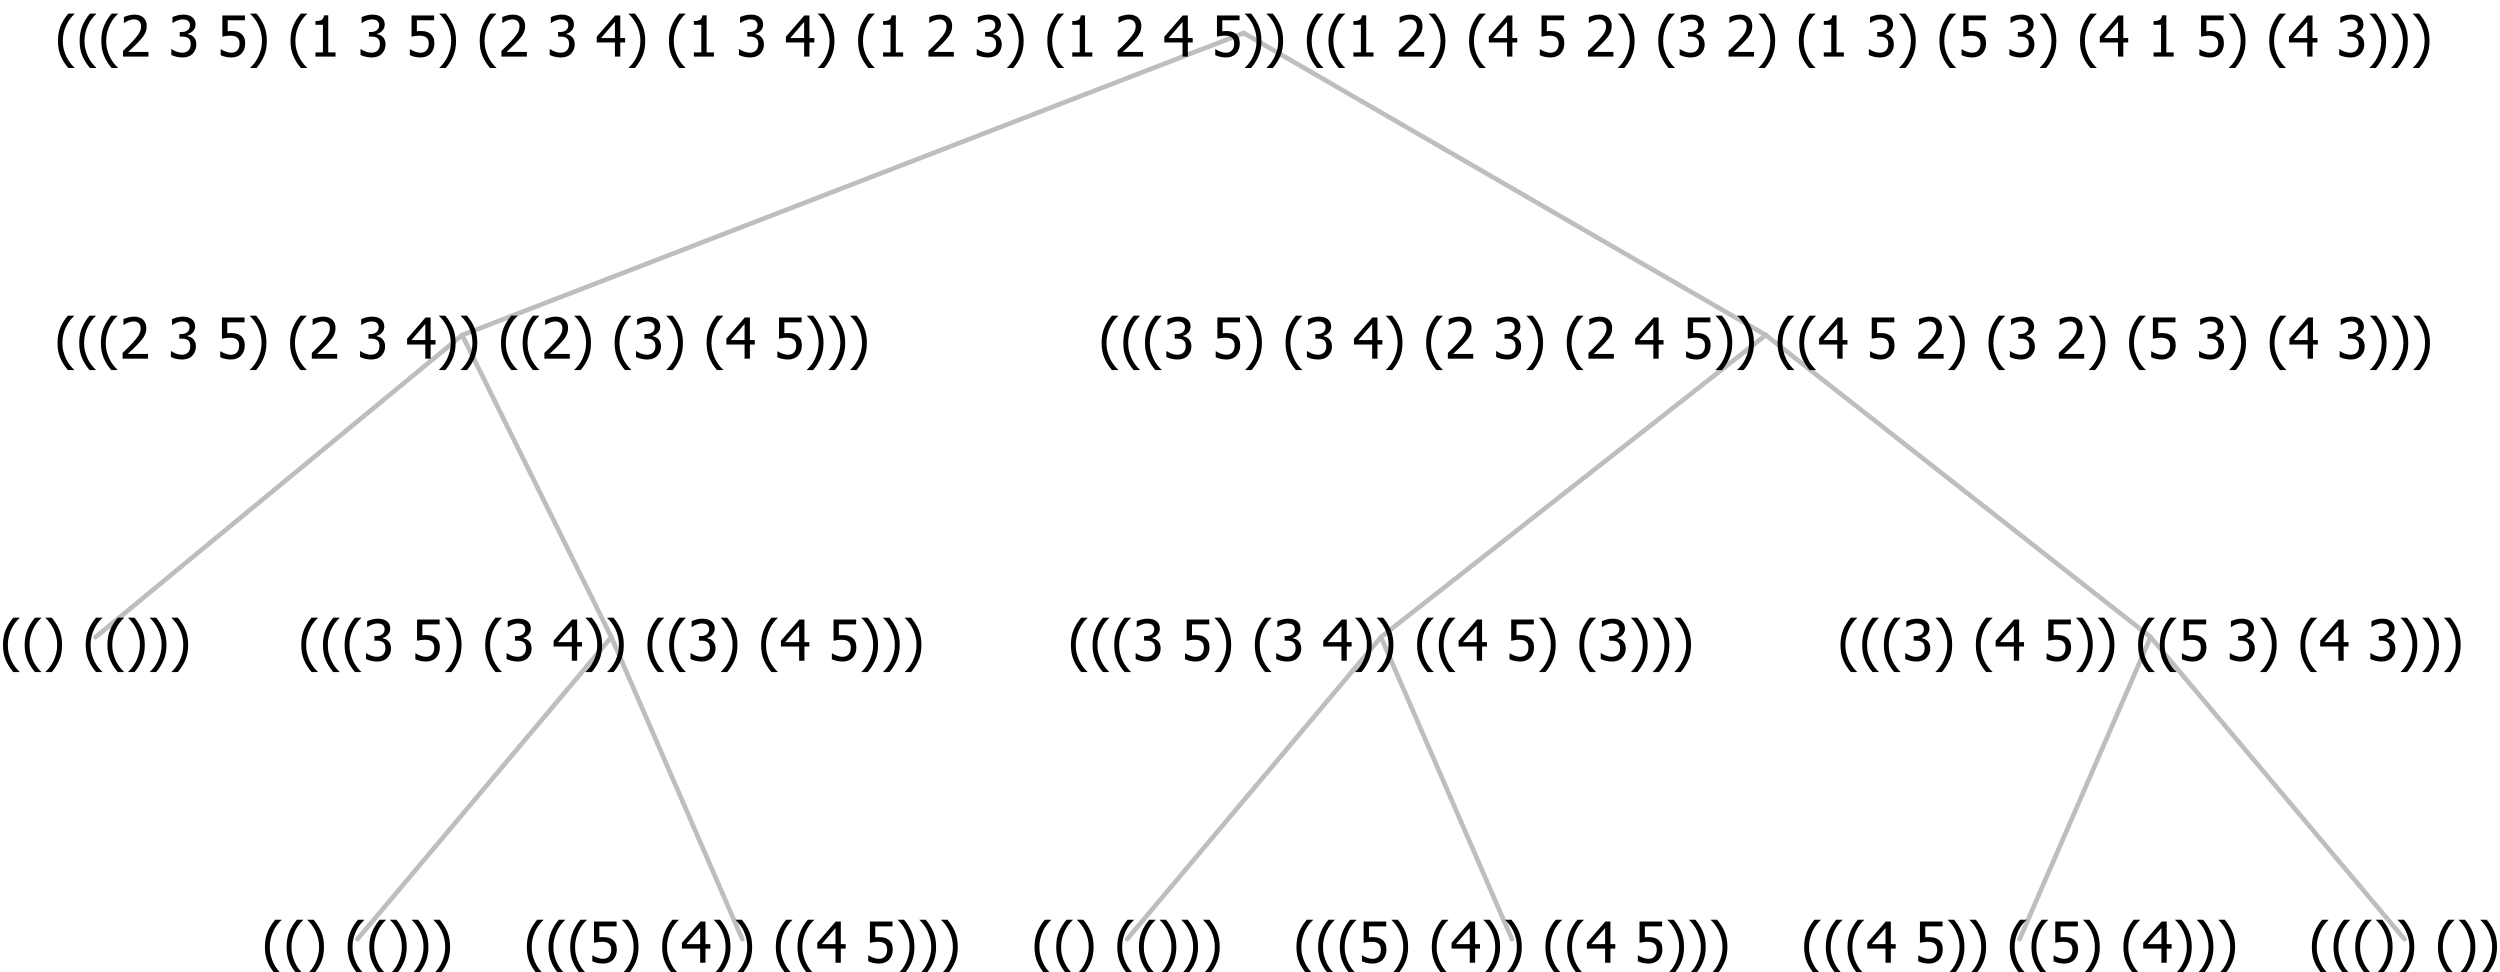 <?xml version="1.0" encoding="UTF-8"?>
<svg xmlns="http://www.w3.org/2000/svg" xmlns:xlink="http://www.w3.org/1999/xlink" width="529.734" height="206" viewBox="0 0 529.734 206" version="1.1">
<defs>
<g>
<symbol overflow="visible" id="glyph0-0">
<path style="stroke:none;" d="M 1.5 0 L 1.5 -9 L 10.5 -9 L 10.5 0 Z M 2.25 -0.75 L 9.75 -0.75 L 9.75 -8.25 L 2.25 -8.25 Z "/>
</symbol>
<symbol overflow="visible" id="glyph0-1">
<path style="stroke:none;" d="M 4.16 2.414 L 2.82 2.414 C 2.133 1.605 1.598 0.75 1.215 -0.152 C 0.824 -1.055 0.633 -2.121 0.633 -3.352 C 0.633 -4.555 0.824 -5.613 1.211 -6.531 C 1.594 -7.445 2.129 -8.309 2.82 -9.117 L 4.16 -9.117 L 4.16 -9.059 C 3.844 -8.773 3.539 -8.441 3.254 -8.07 C 2.965 -7.695 2.699 -7.262 2.453 -6.766 C 2.215 -6.285 2.023 -5.758 1.883 -5.18 C 1.734 -4.602 1.664 -3.992 1.664 -3.352 C 1.664 -2.684 1.734 -2.07 1.879 -1.52 C 2.02 -0.961 2.211 -0.438 2.453 0.062 C 2.684 0.543 2.953 0.977 3.258 1.367 C 3.559 1.754 3.859 2.086 4.16 2.355 Z "/>
</symbol>
<symbol overflow="visible" id="glyph0-2">
<path style="stroke:none;" d="M 3.961 -3.352 C 3.961 -2.141 3.766 -1.078 3.379 -0.168 C 2.992 0.746 2.457 1.605 1.773 2.414 L 0.434 2.414 L 0.434 2.355 C 0.73 2.086 1.031 1.754 1.34 1.363 C 1.641 0.969 1.906 0.535 2.141 0.062 C 2.375 -0.441 2.566 -0.969 2.715 -1.531 C 2.855 -2.09 2.93 -2.699 2.93 -3.352 C 2.93 -3.996 2.855 -4.605 2.711 -5.18 C 2.566 -5.75 2.375 -6.277 2.141 -6.766 C 1.898 -7.246 1.629 -7.684 1.328 -8.074 C 1.027 -8.461 0.73 -8.789 0.434 -9.059 L 0.434 -9.117 L 1.773 -9.117 C 2.453 -8.309 2.988 -7.449 3.379 -6.539 C 3.766 -5.625 3.961 -4.562 3.961 -3.352 Z "/>
</symbol>
<symbol overflow="visible" id="glyph0-3">
<path style="stroke:none;" d=""/>
</symbol>
<symbol overflow="visible" id="glyph0-4">
<path style="stroke:none;" d="M 5.922 -2.777 C 5.918 -2.355 5.852 -1.965 5.719 -1.605 C 5.586 -1.246 5.398 -0.934 5.156 -0.672 C 4.91 -0.402 4.602 -0.195 4.238 -0.047 C 3.871 0.102 3.465 0.176 3.012 0.18 C 2.59 0.176 2.176 0.129 1.777 0.043 C 1.371 -0.051 1.023 -0.168 0.727 -0.316 L 0.727 -1.555 L 0.809 -1.555 C 0.898 -1.484 1.027 -1.41 1.195 -1.328 C 1.359 -1.242 1.543 -1.164 1.75 -1.09 C 1.98 -1.008 2.191 -0.941 2.383 -0.898 C 2.574 -0.852 2.789 -0.832 3.031 -0.832 C 3.262 -0.832 3.492 -0.871 3.715 -0.957 C 3.934 -1.039 4.125 -1.176 4.289 -1.367 C 4.434 -1.535 4.543 -1.738 4.621 -1.969 C 4.695 -2.195 4.734 -2.465 4.734 -2.781 C 4.734 -3.09 4.691 -3.344 4.609 -3.543 C 4.523 -3.742 4.402 -3.906 4.242 -4.039 C 4.074 -4.18 3.867 -4.285 3.625 -4.348 C 3.379 -4.41 3.105 -4.441 2.805 -4.441 C 2.488 -4.441 2.172 -4.414 1.852 -4.367 C 1.531 -4.316 1.273 -4.273 1.086 -4.23 L 1.086 -8.727 L 5.871 -8.727 L 5.871 -7.699 L 2.215 -7.699 L 2.215 -5.379 C 2.355 -5.395 2.492 -5.406 2.629 -5.414 C 2.766 -5.422 2.891 -5.426 3.008 -5.426 C 3.445 -5.426 3.824 -5.387 4.137 -5.312 C 4.445 -5.238 4.742 -5.094 5.027 -4.883 C 5.316 -4.66 5.535 -4.387 5.691 -4.062 C 5.84 -3.73 5.918 -3.305 5.922 -2.777 Z "/>
</symbol>
<symbol overflow="visible" id="glyph0-5">
<path style="stroke:none;" d="M 6.25 -3 L 5.215 -3 L 5.215 0 L 4.09 0 L 4.09 -3 L 0.234 -3 L 0.234 -4.23 L 4.137 -8.727 L 5.215 -8.727 L 5.215 -3.938 L 6.25 -3.938 Z M 4.09 -3.938 L 4.09 -7.348 L 1.148 -3.938 Z "/>
</symbol>
<symbol overflow="visible" id="glyph0-6">
<path style="stroke:none;" d="M 2.992 -7.891 C 2.781 -7.887 2.57 -7.863 2.363 -7.816 C 2.148 -7.766 1.941 -7.699 1.742 -7.617 C 1.551 -7.539 1.387 -7.457 1.25 -7.371 C 1.109 -7.285 0.988 -7.203 0.879 -7.133 L 0.809 -7.133 L 0.809 -8.367 C 1.059 -8.5 1.402 -8.621 1.84 -8.738 C 2.277 -8.848 2.691 -8.906 3.086 -8.906 C 3.48 -8.906 3.824 -8.863 4.121 -8.785 C 4.41 -8.699 4.68 -8.578 4.922 -8.414 C 5.18 -8.227 5.371 -8 5.504 -7.734 C 5.633 -7.469 5.699 -7.156 5.703 -6.805 C 5.699 -6.32 5.543 -5.898 5.227 -5.535 C 4.906 -5.172 4.527 -4.941 4.09 -4.844 L 4.09 -4.766 C 4.273 -4.727 4.469 -4.668 4.68 -4.582 C 4.887 -4.496 5.082 -4.367 5.262 -4.203 C 5.441 -4.031 5.586 -3.816 5.699 -3.551 C 5.812 -3.285 5.871 -2.965 5.871 -2.59 C 5.871 -2.195 5.801 -1.832 5.668 -1.504 C 5.531 -1.172 5.344 -0.879 5.098 -0.625 C 4.844 -0.355 4.535 -0.156 4.18 -0.023 C 3.816 0.109 3.41 0.176 2.953 0.18 C 2.516 0.176 2.082 0.125 1.652 0.023 C 1.223 -0.078 0.859 -0.203 0.57 -0.359 L 0.57 -1.594 L 0.648 -1.594 C 0.895 -1.414 1.227 -1.242 1.641 -1.078 C 2.055 -0.914 2.469 -0.832 2.883 -0.832 C 3.121 -0.832 3.359 -0.867 3.602 -0.945 C 3.84 -1.02 4.039 -1.145 4.203 -1.32 C 4.355 -1.488 4.477 -1.68 4.559 -1.887 C 4.637 -2.09 4.676 -2.352 4.68 -2.672 C 4.676 -2.988 4.629 -3.246 4.543 -3.453 C 4.449 -3.652 4.324 -3.812 4.16 -3.93 C 3.996 -4.047 3.801 -4.129 3.578 -4.176 C 3.352 -4.219 3.109 -4.242 2.848 -4.242 L 2.352 -4.242 L 2.352 -5.215 L 2.734 -5.215 C 3.262 -5.215 3.691 -5.34 4.02 -5.59 C 4.348 -5.84 4.512 -6.203 4.516 -6.68 C 4.512 -6.898 4.469 -7.086 4.387 -7.246 C 4.297 -7.402 4.188 -7.527 4.062 -7.625 C 3.906 -7.719 3.742 -7.789 3.566 -7.832 C 3.383 -7.867 3.191 -7.887 2.992 -7.891 Z "/>
</symbol>
<symbol overflow="visible" id="glyph0-7">
<path style="stroke:none;" d="M 6.023 0 L 0.641 0 L 0.641 -1.227 C 1.023 -1.586 1.391 -1.938 1.734 -2.277 C 2.078 -2.609 2.414 -2.961 2.742 -3.328 C 3.406 -4.055 3.859 -4.637 4.102 -5.082 C 4.344 -5.52 4.465 -5.977 4.465 -6.445 C 4.465 -6.688 4.426 -6.898 4.348 -7.082 C 4.27 -7.266 4.164 -7.418 4.039 -7.539 C 3.898 -7.656 3.742 -7.746 3.562 -7.805 C 3.383 -7.859 3.184 -7.887 2.969 -7.891 C 2.762 -7.887 2.551 -7.859 2.34 -7.812 C 2.125 -7.758 1.922 -7.695 1.727 -7.617 C 1.562 -7.547 1.406 -7.465 1.254 -7.375 C 1.098 -7.277 0.973 -7.199 0.883 -7.137 L 0.82 -7.137 L 0.82 -8.379 C 1.062 -8.5 1.398 -8.617 1.828 -8.734 C 2.258 -8.848 2.668 -8.906 3.059 -8.906 C 3.871 -8.906 4.508 -8.688 4.969 -8.258 C 5.43 -7.82 5.66 -7.238 5.66 -6.504 C 5.66 -6.16 5.617 -5.844 5.539 -5.559 C 5.457 -5.266 5.348 -5 5.211 -4.758 C 5.062 -4.5 4.891 -4.246 4.688 -4 C 4.484 -3.746 4.27 -3.5 4.043 -3.266 C 3.676 -2.859 3.266 -2.445 2.816 -2.02 C 2.363 -1.586 2.004 -1.246 1.734 -1 L 6.023 -1 Z "/>
</symbol>
<symbol overflow="visible" id="glyph0-8">
<path style="stroke:none;" d="M 5.578 0 L 1.324 0 L 1.324 -0.891 L 2.906 -0.891 L 2.906 -6.738 L 1.324 -6.738 L 1.324 -7.535 C 1.918 -7.535 2.355 -7.617 2.645 -7.789 C 2.926 -7.957 3.086 -8.281 3.125 -8.754 L 4.031 -8.754 L 4.031 -0.891 L 5.578 -0.891 Z "/>
</symbol>
</g>
</defs>
<g id="surface2435076">
<path style="fill:none;stroke-width:1;stroke-linecap:round;stroke-linejoin:round;stroke:rgb(74.51%,74.51%,74.51%);stroke-opacity:1;stroke-miterlimit:10;" d="M 263.539 7 L 374.156 71 "/>
<path style="fill:none;stroke-width:1;stroke-linecap:round;stroke-linejoin:round;stroke:rgb(74.51%,74.51%,74.51%);stroke-opacity:1;stroke-miterlimit:10;" d="M 263.539 7 L 97.938 71 "/>
<path style="fill:none;stroke-width:1;stroke-linecap:round;stroke-linejoin:round;stroke:rgb(74.51%,74.51%,74.51%);stroke-opacity:1;stroke-miterlimit:10;" d="M 97.938 71 L 129.539 135 "/>
<path style="fill:none;stroke-width:1;stroke-linecap:round;stroke-linejoin:round;stroke:rgb(74.51%,74.51%,74.51%);stroke-opacity:1;stroke-miterlimit:10;" d="M 97.938 71 L 20.25 135 "/>
<g style="fill:rgb(0%,0%,0%);fill-opacity:1;">
  <use xlink:href="#glyph0-1" x="0" y="140"/>
  <use xlink:href="#glyph0-1" x="4.594" y="140"/>
  <use xlink:href="#glyph0-2" x="9.188" y="140"/>
  <use xlink:href="#glyph0-3" x="13.781" y="140"/>
  <use xlink:href="#glyph0-1" x="17.531" y="140"/>
  <use xlink:href="#glyph0-1" x="22.125" y="140"/>
  <use xlink:href="#glyph0-2" x="26.719" y="140"/>
  <use xlink:href="#glyph0-2" x="31.312" y="140"/>
  <use xlink:href="#glyph0-2" x="35.906" y="140"/>
</g>
<path style="fill:none;stroke-width:1;stroke-linecap:round;stroke-linejoin:round;stroke:rgb(74.51%,74.51%,74.51%);stroke-opacity:1;stroke-miterlimit:10;" d="M 129.539 135 L 157.289 199 "/>
<path style="fill:none;stroke-width:1;stroke-linecap:round;stroke-linejoin:round;stroke:rgb(74.51%,74.51%,74.51%);stroke-opacity:1;stroke-miterlimit:10;" d="M 129.539 135 L 75.75 199 "/>
<g style="fill:rgb(0%,0%,0%);fill-opacity:1;">
  <use xlink:href="#glyph0-1" x="55.5" y="204"/>
  <use xlink:href="#glyph0-1" x="60.094" y="204"/>
  <use xlink:href="#glyph0-2" x="64.688" y="204"/>
  <use xlink:href="#glyph0-3" x="69.281" y="204"/>
  <use xlink:href="#glyph0-1" x="73.031" y="204"/>
  <use xlink:href="#glyph0-1" x="77.625" y="204"/>
  <use xlink:href="#glyph0-2" x="82.219" y="204"/>
  <use xlink:href="#glyph0-2" x="86.812" y="204"/>
  <use xlink:href="#glyph0-2" x="91.406" y="204"/>
</g>
<g style="fill:rgb(0%,0%,0%);fill-opacity:1;">
  <use xlink:href="#glyph0-1" x="111" y="204"/>
  <use xlink:href="#glyph0-1" x="115.594" y="204"/>
  <use xlink:href="#glyph0-1" x="120.188" y="204"/>
  <use xlink:href="#glyph0-4" x="124.781" y="204"/>
  <use xlink:href="#glyph0-2" x="131.332" y="204"/>
  <use xlink:href="#glyph0-3" x="135.926" y="204"/>
  <use xlink:href="#glyph0-1" x="139.676" y="204"/>
  <use xlink:href="#glyph0-5" x="144.27" y="204"/>
  <use xlink:href="#glyph0-2" x="150.82" y="204"/>
  <use xlink:href="#glyph0-2" x="155.414" y="204"/>
  <use xlink:href="#glyph0-3" x="160.008" y="204"/>
  <use xlink:href="#glyph0-1" x="163.758" y="204"/>
  <use xlink:href="#glyph0-1" x="168.352" y="204"/>
  <use xlink:href="#glyph0-5" x="172.945" y="204"/>
  <use xlink:href="#glyph0-3" x="179.496" y="204"/>
  <use xlink:href="#glyph0-4" x="183.246" y="204"/>
  <use xlink:href="#glyph0-2" x="189.797" y="204"/>
  <use xlink:href="#glyph0-2" x="194.391" y="204"/>
  <use xlink:href="#glyph0-2" x="198.984" y="204"/>
</g>
<g style="fill:rgb(0%,0%,0%);fill-opacity:1;">
  <use xlink:href="#glyph0-1" x="63.203" y="140"/>
  <use xlink:href="#glyph0-1" x="67.797" y="140"/>
  <use xlink:href="#glyph0-1" x="72.391" y="140"/>
  <use xlink:href="#glyph0-6" x="76.984" y="140"/>
  <use xlink:href="#glyph0-3" x="83.535" y="140"/>
  <use xlink:href="#glyph0-4" x="87.285" y="140"/>
  <use xlink:href="#glyph0-2" x="93.836" y="140"/>
  <use xlink:href="#glyph0-3" x="98.43" y="140"/>
  <use xlink:href="#glyph0-1" x="102.18" y="140"/>
  <use xlink:href="#glyph0-6" x="106.773" y="140"/>
  <use xlink:href="#glyph0-3" x="113.324" y="140"/>
  <use xlink:href="#glyph0-5" x="117.074" y="140"/>
  <use xlink:href="#glyph0-2" x="123.625" y="140"/>
  <use xlink:href="#glyph0-2" x="128.219" y="140"/>
  <use xlink:href="#glyph0-3" x="132.812" y="140"/>
  <use xlink:href="#glyph0-1" x="136.562" y="140"/>
  <use xlink:href="#glyph0-1" x="141.156" y="140"/>
  <use xlink:href="#glyph0-6" x="145.75" y="140"/>
  <use xlink:href="#glyph0-2" x="152.301" y="140"/>
  <use xlink:href="#glyph0-3" x="156.895" y="140"/>
  <use xlink:href="#glyph0-1" x="160.645" y="140"/>
  <use xlink:href="#glyph0-5" x="165.238" y="140"/>
  <use xlink:href="#glyph0-3" x="171.789" y="140"/>
  <use xlink:href="#glyph0-4" x="175.539" y="140"/>
  <use xlink:href="#glyph0-2" x="182.09" y="140"/>
  <use xlink:href="#glyph0-2" x="186.684" y="140"/>
  <use xlink:href="#glyph0-2" x="191.277" y="140"/>
</g>
<g style="fill:rgb(0%,0%,0%);fill-opacity:1;">
  <use xlink:href="#glyph0-1" x="11.559" y="76"/>
  <use xlink:href="#glyph0-1" x="16.152" y="76"/>
  <use xlink:href="#glyph0-1" x="20.746" y="76"/>
  <use xlink:href="#glyph0-7" x="25.34" y="76"/>
  <use xlink:href="#glyph0-3" x="31.891" y="76"/>
  <use xlink:href="#glyph0-6" x="35.641" y="76"/>
  <use xlink:href="#glyph0-3" x="42.191" y="76"/>
  <use xlink:href="#glyph0-4" x="45.941" y="76"/>
  <use xlink:href="#glyph0-2" x="52.492" y="76"/>
  <use xlink:href="#glyph0-3" x="57.086" y="76"/>
  <use xlink:href="#glyph0-1" x="60.836" y="76"/>
  <use xlink:href="#glyph0-7" x="65.43" y="76"/>
  <use xlink:href="#glyph0-3" x="71.98" y="76"/>
  <use xlink:href="#glyph0-6" x="75.73" y="76"/>
  <use xlink:href="#glyph0-3" x="82.281" y="76"/>
  <use xlink:href="#glyph0-5" x="86.031" y="76"/>
  <use xlink:href="#glyph0-2" x="92.582" y="76"/>
  <use xlink:href="#glyph0-2" x="97.176" y="76"/>
  <use xlink:href="#glyph0-3" x="101.77" y="76"/>
  <use xlink:href="#glyph0-1" x="105.52" y="76"/>
  <use xlink:href="#glyph0-1" x="110.113" y="76"/>
  <use xlink:href="#glyph0-7" x="114.707" y="76"/>
  <use xlink:href="#glyph0-2" x="121.258" y="76"/>
  <use xlink:href="#glyph0-3" x="125.852" y="76"/>
  <use xlink:href="#glyph0-1" x="129.602" y="76"/>
  <use xlink:href="#glyph0-6" x="134.195" y="76"/>
  <use xlink:href="#glyph0-2" x="140.746" y="76"/>
  <use xlink:href="#glyph0-3" x="145.34" y="76"/>
  <use xlink:href="#glyph0-1" x="149.09" y="76"/>
  <use xlink:href="#glyph0-5" x="153.684" y="76"/>
  <use xlink:href="#glyph0-3" x="160.234" y="76"/>
  <use xlink:href="#glyph0-4" x="163.984" y="76"/>
  <use xlink:href="#glyph0-2" x="170.535" y="76"/>
  <use xlink:href="#glyph0-2" x="175.129" y="76"/>
  <use xlink:href="#glyph0-2" x="179.723" y="76"/>
</g>
<path style="fill:none;stroke-width:1;stroke-linecap:round;stroke-linejoin:round;stroke:rgb(74.51%,74.51%,74.51%);stroke-opacity:1;stroke-miterlimit:10;" d="M 374.156 71 L 455.695 135 "/>
<path style="fill:none;stroke-width:1;stroke-linecap:round;stroke-linejoin:round;stroke:rgb(74.51%,74.51%,74.51%);stroke-opacity:1;stroke-miterlimit:10;" d="M 374.156 71 L 292.617 135 "/>
<path style="fill:none;stroke-width:1;stroke-linecap:round;stroke-linejoin:round;stroke:rgb(74.51%,74.51%,74.51%);stroke-opacity:1;stroke-miterlimit:10;" d="M 292.617 135 L 320.367 199 "/>
<path style="fill:none;stroke-width:1;stroke-linecap:round;stroke-linejoin:round;stroke:rgb(74.51%,74.51%,74.51%);stroke-opacity:1;stroke-miterlimit:10;" d="M 292.617 135 L 238.828 199 "/>
<g style="fill:rgb(0%,0%,0%);fill-opacity:1;">
  <use xlink:href="#glyph0-1" x="218.578" y="204"/>
  <use xlink:href="#glyph0-1" x="223.172" y="204"/>
  <use xlink:href="#glyph0-2" x="227.766" y="204"/>
  <use xlink:href="#glyph0-3" x="232.359" y="204"/>
  <use xlink:href="#glyph0-1" x="236.109" y="204"/>
  <use xlink:href="#glyph0-1" x="240.703" y="204"/>
  <use xlink:href="#glyph0-2" x="245.297" y="204"/>
  <use xlink:href="#glyph0-2" x="249.891" y="204"/>
  <use xlink:href="#glyph0-2" x="254.484" y="204"/>
</g>
<g style="fill:rgb(0%,0%,0%);fill-opacity:1;">
  <use xlink:href="#glyph0-1" x="274.078" y="204"/>
  <use xlink:href="#glyph0-1" x="278.672" y="204"/>
  <use xlink:href="#glyph0-1" x="283.266" y="204"/>
  <use xlink:href="#glyph0-4" x="287.859" y="204"/>
  <use xlink:href="#glyph0-2" x="294.41" y="204"/>
  <use xlink:href="#glyph0-3" x="299.004" y="204"/>
  <use xlink:href="#glyph0-1" x="302.754" y="204"/>
  <use xlink:href="#glyph0-5" x="307.348" y="204"/>
  <use xlink:href="#glyph0-2" x="313.898" y="204"/>
  <use xlink:href="#glyph0-2" x="318.492" y="204"/>
  <use xlink:href="#glyph0-3" x="323.086" y="204"/>
  <use xlink:href="#glyph0-1" x="326.836" y="204"/>
  <use xlink:href="#glyph0-1" x="331.43" y="204"/>
  <use xlink:href="#glyph0-5" x="336.023" y="204"/>
  <use xlink:href="#glyph0-3" x="342.574" y="204"/>
  <use xlink:href="#glyph0-4" x="346.324" y="204"/>
  <use xlink:href="#glyph0-2" x="352.875" y="204"/>
  <use xlink:href="#glyph0-2" x="357.469" y="204"/>
  <use xlink:href="#glyph0-2" x="362.062" y="204"/>
</g>
<g style="fill:rgb(0%,0%,0%);fill-opacity:1;">
  <use xlink:href="#glyph0-1" x="226.281" y="140"/>
  <use xlink:href="#glyph0-1" x="230.875" y="140"/>
  <use xlink:href="#glyph0-1" x="235.469" y="140"/>
  <use xlink:href="#glyph0-6" x="240.062" y="140"/>
  <use xlink:href="#glyph0-3" x="246.613" y="140"/>
  <use xlink:href="#glyph0-4" x="250.363" y="140"/>
  <use xlink:href="#glyph0-2" x="256.914" y="140"/>
  <use xlink:href="#glyph0-3" x="261.508" y="140"/>
  <use xlink:href="#glyph0-1" x="265.258" y="140"/>
  <use xlink:href="#glyph0-6" x="269.852" y="140"/>
  <use xlink:href="#glyph0-3" x="276.402" y="140"/>
  <use xlink:href="#glyph0-5" x="280.152" y="140"/>
  <use xlink:href="#glyph0-2" x="286.703" y="140"/>
  <use xlink:href="#glyph0-2" x="291.297" y="140"/>
  <use xlink:href="#glyph0-3" x="295.891" y="140"/>
  <use xlink:href="#glyph0-1" x="299.641" y="140"/>
  <use xlink:href="#glyph0-1" x="304.234" y="140"/>
  <use xlink:href="#glyph0-5" x="308.828" y="140"/>
  <use xlink:href="#glyph0-3" x="315.379" y="140"/>
  <use xlink:href="#glyph0-4" x="319.129" y="140"/>
  <use xlink:href="#glyph0-2" x="325.68" y="140"/>
  <use xlink:href="#glyph0-3" x="330.273" y="140"/>
  <use xlink:href="#glyph0-1" x="334.023" y="140"/>
  <use xlink:href="#glyph0-6" x="338.617" y="140"/>
  <use xlink:href="#glyph0-2" x="345.168" y="140"/>
  <use xlink:href="#glyph0-2" x="349.762" y="140"/>
  <use xlink:href="#glyph0-2" x="354.355" y="140"/>
</g>
<path style="fill:none;stroke-width:1;stroke-linecap:round;stroke-linejoin:round;stroke:rgb(74.51%,74.51%,74.51%);stroke-opacity:1;stroke-miterlimit:10;" d="M 455.695 135 L 509.484 199 "/>
<path style="fill:none;stroke-width:1;stroke-linecap:round;stroke-linejoin:round;stroke:rgb(74.51%,74.51%,74.51%);stroke-opacity:1;stroke-miterlimit:10;" d="M 455.695 135 L 427.945 199 "/>
<g style="fill:rgb(0%,0%,0%);fill-opacity:1;">
  <use xlink:href="#glyph0-1" x="381.656" y="204"/>
  <use xlink:href="#glyph0-1" x="386.25" y="204"/>
  <use xlink:href="#glyph0-1" x="390.844" y="204"/>
  <use xlink:href="#glyph0-5" x="395.438" y="204"/>
  <use xlink:href="#glyph0-3" x="401.988" y="204"/>
  <use xlink:href="#glyph0-4" x="405.738" y="204"/>
  <use xlink:href="#glyph0-2" x="412.289" y="204"/>
  <use xlink:href="#glyph0-2" x="416.883" y="204"/>
  <use xlink:href="#glyph0-3" x="421.477" y="204"/>
  <use xlink:href="#glyph0-1" x="425.227" y="204"/>
  <use xlink:href="#glyph0-1" x="429.82" y="204"/>
  <use xlink:href="#glyph0-4" x="434.414" y="204"/>
  <use xlink:href="#glyph0-2" x="440.965" y="204"/>
  <use xlink:href="#glyph0-3" x="445.559" y="204"/>
  <use xlink:href="#glyph0-1" x="449.309" y="204"/>
  <use xlink:href="#glyph0-5" x="453.902" y="204"/>
  <use xlink:href="#glyph0-2" x="460.453" y="204"/>
  <use xlink:href="#glyph0-2" x="465.047" y="204"/>
  <use xlink:href="#glyph0-2" x="469.641" y="204"/>
</g>
<g style="fill:rgb(0%,0%,0%);fill-opacity:1;">
  <use xlink:href="#glyph0-1" x="489.234" y="204"/>
  <use xlink:href="#glyph0-1" x="493.828" y="204"/>
  <use xlink:href="#glyph0-1" x="498.422" y="204"/>
  <use xlink:href="#glyph0-2" x="503.016" y="204"/>
  <use xlink:href="#glyph0-2" x="507.609" y="204"/>
  <use xlink:href="#glyph0-3" x="512.203" y="204"/>
  <use xlink:href="#glyph0-1" x="515.953" y="204"/>
  <use xlink:href="#glyph0-2" x="520.547" y="204"/>
  <use xlink:href="#glyph0-2" x="525.141" y="204"/>
</g>
<g style="fill:rgb(0%,0%,0%);fill-opacity:1;">
  <use xlink:href="#glyph0-1" x="389.359" y="140"/>
  <use xlink:href="#glyph0-1" x="393.953" y="140"/>
  <use xlink:href="#glyph0-1" x="398.547" y="140"/>
  <use xlink:href="#glyph0-6" x="403.141" y="140"/>
  <use xlink:href="#glyph0-2" x="409.691" y="140"/>
  <use xlink:href="#glyph0-3" x="414.285" y="140"/>
  <use xlink:href="#glyph0-1" x="418.035" y="140"/>
  <use xlink:href="#glyph0-5" x="422.629" y="140"/>
  <use xlink:href="#glyph0-3" x="429.18" y="140"/>
  <use xlink:href="#glyph0-4" x="432.93" y="140"/>
  <use xlink:href="#glyph0-2" x="439.48" y="140"/>
  <use xlink:href="#glyph0-2" x="444.074" y="140"/>
  <use xlink:href="#glyph0-3" x="448.668" y="140"/>
  <use xlink:href="#glyph0-1" x="452.418" y="140"/>
  <use xlink:href="#glyph0-1" x="457.012" y="140"/>
  <use xlink:href="#glyph0-4" x="461.605" y="140"/>
  <use xlink:href="#glyph0-3" x="468.156" y="140"/>
  <use xlink:href="#glyph0-6" x="471.906" y="140"/>
  <use xlink:href="#glyph0-2" x="478.457" y="140"/>
  <use xlink:href="#glyph0-3" x="483.051" y="140"/>
  <use xlink:href="#glyph0-1" x="486.801" y="140"/>
  <use xlink:href="#glyph0-5" x="491.395" y="140"/>
  <use xlink:href="#glyph0-3" x="497.945" y="140"/>
  <use xlink:href="#glyph0-6" x="501.695" y="140"/>
  <use xlink:href="#glyph0-2" x="508.246" y="140"/>
  <use xlink:href="#glyph0-2" x="512.84" y="140"/>
  <use xlink:href="#glyph0-2" x="517.434" y="140"/>
</g>
<g style="fill:rgb(0%,0%,0%);fill-opacity:1;">
  <use xlink:href="#glyph0-1" x="232.793" y="76"/>
  <use xlink:href="#glyph0-1" x="237.387" y="76"/>
  <use xlink:href="#glyph0-1" x="241.98" y="76"/>
  <use xlink:href="#glyph0-6" x="246.574" y="76"/>
  <use xlink:href="#glyph0-3" x="253.125" y="76"/>
  <use xlink:href="#glyph0-4" x="256.875" y="76"/>
  <use xlink:href="#glyph0-2" x="263.426" y="76"/>
  <use xlink:href="#glyph0-3" x="268.02" y="76"/>
  <use xlink:href="#glyph0-1" x="271.77" y="76"/>
  <use xlink:href="#glyph0-6" x="276.363" y="76"/>
  <use xlink:href="#glyph0-3" x="282.914" y="76"/>
  <use xlink:href="#glyph0-5" x="286.664" y="76"/>
  <use xlink:href="#glyph0-2" x="293.215" y="76"/>
  <use xlink:href="#glyph0-3" x="297.809" y="76"/>
  <use xlink:href="#glyph0-1" x="301.559" y="76"/>
  <use xlink:href="#glyph0-7" x="306.152" y="76"/>
  <use xlink:href="#glyph0-3" x="312.703" y="76"/>
  <use xlink:href="#glyph0-6" x="316.453" y="76"/>
  <use xlink:href="#glyph0-2" x="323.004" y="76"/>
  <use xlink:href="#glyph0-3" x="327.598" y="76"/>
  <use xlink:href="#glyph0-1" x="331.348" y="76"/>
  <use xlink:href="#glyph0-7" x="335.941" y="76"/>
  <use xlink:href="#glyph0-3" x="342.492" y="76"/>
  <use xlink:href="#glyph0-5" x="346.242" y="76"/>
  <use xlink:href="#glyph0-3" x="352.793" y="76"/>
  <use xlink:href="#glyph0-4" x="356.543" y="76"/>
  <use xlink:href="#glyph0-2" x="363.094" y="76"/>
  <use xlink:href="#glyph0-2" x="367.688" y="76"/>
  <use xlink:href="#glyph0-3" x="372.281" y="76"/>
  <use xlink:href="#glyph0-1" x="376.031" y="76"/>
  <use xlink:href="#glyph0-1" x="380.625" y="76"/>
  <use xlink:href="#glyph0-5" x="385.219" y="76"/>
  <use xlink:href="#glyph0-3" x="391.77" y="76"/>
  <use xlink:href="#glyph0-4" x="395.52" y="76"/>
  <use xlink:href="#glyph0-3" x="402.07" y="76"/>
  <use xlink:href="#glyph0-7" x="405.82" y="76"/>
  <use xlink:href="#glyph0-2" x="412.371" y="76"/>
  <use xlink:href="#glyph0-3" x="416.965" y="76"/>
  <use xlink:href="#glyph0-1" x="420.715" y="76"/>
  <use xlink:href="#glyph0-6" x="425.309" y="76"/>
  <use xlink:href="#glyph0-3" x="431.859" y="76"/>
  <use xlink:href="#glyph0-7" x="435.609" y="76"/>
  <use xlink:href="#glyph0-2" x="442.16" y="76"/>
  <use xlink:href="#glyph0-3" x="446.754" y="76"/>
  <use xlink:href="#glyph0-1" x="450.504" y="76"/>
  <use xlink:href="#glyph0-4" x="455.098" y="76"/>
  <use xlink:href="#glyph0-3" x="461.648" y="76"/>
  <use xlink:href="#glyph0-6" x="465.398" y="76"/>
  <use xlink:href="#glyph0-2" x="471.949" y="76"/>
  <use xlink:href="#glyph0-3" x="476.543" y="76"/>
  <use xlink:href="#glyph0-1" x="480.293" y="76"/>
  <use xlink:href="#glyph0-5" x="484.887" y="76"/>
  <use xlink:href="#glyph0-3" x="491.438" y="76"/>
  <use xlink:href="#glyph0-6" x="495.188" y="76"/>
  <use xlink:href="#glyph0-2" x="501.738" y="76"/>
  <use xlink:href="#glyph0-2" x="506.332" y="76"/>
  <use xlink:href="#glyph0-2" x="510.926" y="76"/>
</g>
<g style="fill:rgb(0%,0%,0%);fill-opacity:1;">
  <use xlink:href="#glyph0-1" x="11.648" y="12"/>
  <use xlink:href="#glyph0-1" x="16.242" y="12"/>
  <use xlink:href="#glyph0-1" x="20.836" y="12"/>
  <use xlink:href="#glyph0-7" x="25.43" y="12"/>
  <use xlink:href="#glyph0-3" x="31.98" y="12"/>
  <use xlink:href="#glyph0-6" x="35.73" y="12"/>
  <use xlink:href="#glyph0-3" x="42.281" y="12"/>
  <use xlink:href="#glyph0-4" x="46.031" y="12"/>
  <use xlink:href="#glyph0-2" x="52.582" y="12"/>
  <use xlink:href="#glyph0-3" x="57.176" y="12"/>
  <use xlink:href="#glyph0-1" x="60.926" y="12"/>
  <use xlink:href="#glyph0-8" x="65.52" y="12"/>
  <use xlink:href="#glyph0-3" x="72.07" y="12"/>
  <use xlink:href="#glyph0-6" x="75.82" y="12"/>
  <use xlink:href="#glyph0-3" x="82.371" y="12"/>
  <use xlink:href="#glyph0-4" x="86.121" y="12"/>
  <use xlink:href="#glyph0-2" x="92.672" y="12"/>
  <use xlink:href="#glyph0-3" x="97.266" y="12"/>
  <use xlink:href="#glyph0-1" x="101.016" y="12"/>
  <use xlink:href="#glyph0-7" x="105.609" y="12"/>
  <use xlink:href="#glyph0-3" x="112.16" y="12"/>
  <use xlink:href="#glyph0-6" x="115.91" y="12"/>
  <use xlink:href="#glyph0-3" x="122.461" y="12"/>
  <use xlink:href="#glyph0-5" x="126.211" y="12"/>
  <use xlink:href="#glyph0-2" x="132.762" y="12"/>
  <use xlink:href="#glyph0-3" x="137.355" y="12"/>
  <use xlink:href="#glyph0-1" x="141.105" y="12"/>
  <use xlink:href="#glyph0-8" x="145.699" y="12"/>
  <use xlink:href="#glyph0-3" x="152.25" y="12"/>
  <use xlink:href="#glyph0-6" x="156" y="12"/>
  <use xlink:href="#glyph0-3" x="162.551" y="12"/>
  <use xlink:href="#glyph0-5" x="166.301" y="12"/>
  <use xlink:href="#glyph0-2" x="172.852" y="12"/>
  <use xlink:href="#glyph0-3" x="177.445" y="12"/>
  <use xlink:href="#glyph0-1" x="181.195" y="12"/>
  <use xlink:href="#glyph0-8" x="185.789" y="12"/>
  <use xlink:href="#glyph0-3" x="192.34" y="12"/>
  <use xlink:href="#glyph0-7" x="196.09" y="12"/>
  <use xlink:href="#glyph0-3" x="202.641" y="12"/>
  <use xlink:href="#glyph0-6" x="206.391" y="12"/>
  <use xlink:href="#glyph0-2" x="212.941" y="12"/>
  <use xlink:href="#glyph0-3" x="217.535" y="12"/>
  <use xlink:href="#glyph0-1" x="221.285" y="12"/>
  <use xlink:href="#glyph0-8" x="225.879" y="12"/>
  <use xlink:href="#glyph0-3" x="232.43" y="12"/>
  <use xlink:href="#glyph0-7" x="236.18" y="12"/>
  <use xlink:href="#glyph0-3" x="242.73" y="12"/>
  <use xlink:href="#glyph0-5" x="246.48" y="12"/>
  <use xlink:href="#glyph0-3" x="253.031" y="12"/>
  <use xlink:href="#glyph0-4" x="256.781" y="12"/>
  <use xlink:href="#glyph0-2" x="263.332" y="12"/>
  <use xlink:href="#glyph0-2" x="267.926" y="12"/>
  <use xlink:href="#glyph0-3" x="272.52" y="12"/>
  <use xlink:href="#glyph0-1" x="276.27" y="12"/>
  <use xlink:href="#glyph0-1" x="280.863" y="12"/>
  <use xlink:href="#glyph0-8" x="285.457" y="12"/>
  <use xlink:href="#glyph0-3" x="292.008" y="12"/>
  <use xlink:href="#glyph0-7" x="295.758" y="12"/>
  <use xlink:href="#glyph0-2" x="302.309" y="12"/>
  <use xlink:href="#glyph0-3" x="306.902" y="12"/>
  <use xlink:href="#glyph0-1" x="310.652" y="12"/>
  <use xlink:href="#glyph0-5" x="315.246" y="12"/>
  <use xlink:href="#glyph0-3" x="321.797" y="12"/>
  <use xlink:href="#glyph0-4" x="325.547" y="12"/>
  <use xlink:href="#glyph0-3" x="332.098" y="12"/>
  <use xlink:href="#glyph0-7" x="335.848" y="12"/>
  <use xlink:href="#glyph0-2" x="342.398" y="12"/>
  <use xlink:href="#glyph0-3" x="346.992" y="12"/>
  <use xlink:href="#glyph0-1" x="350.742" y="12"/>
  <use xlink:href="#glyph0-6" x="355.336" y="12"/>
  <use xlink:href="#glyph0-3" x="361.887" y="12"/>
  <use xlink:href="#glyph0-7" x="365.637" y="12"/>
  <use xlink:href="#glyph0-2" x="372.188" y="12"/>
  <use xlink:href="#glyph0-3" x="376.781" y="12"/>
  <use xlink:href="#glyph0-1" x="380.531" y="12"/>
  <use xlink:href="#glyph0-8" x="385.125" y="12"/>
  <use xlink:href="#glyph0-3" x="391.676" y="12"/>
  <use xlink:href="#glyph0-6" x="395.426" y="12"/>
  <use xlink:href="#glyph0-2" x="401.977" y="12"/>
  <use xlink:href="#glyph0-3" x="406.57" y="12"/>
  <use xlink:href="#glyph0-1" x="410.32" y="12"/>
  <use xlink:href="#glyph0-4" x="414.914" y="12"/>
  <use xlink:href="#glyph0-3" x="421.465" y="12"/>
  <use xlink:href="#glyph0-6" x="425.215" y="12"/>
  <use xlink:href="#glyph0-2" x="431.766" y="12"/>
  <use xlink:href="#glyph0-3" x="436.359" y="12"/>
  <use xlink:href="#glyph0-1" x="440.109" y="12"/>
  <use xlink:href="#glyph0-5" x="444.703" y="12"/>
  <use xlink:href="#glyph0-3" x="451.254" y="12"/>
  <use xlink:href="#glyph0-8" x="455.004" y="12"/>
  <use xlink:href="#glyph0-3" x="461.555" y="12"/>
  <use xlink:href="#glyph0-4" x="465.305" y="12"/>
  <use xlink:href="#glyph0-2" x="471.855" y="12"/>
  <use xlink:href="#glyph0-3" x="476.449" y="12"/>
  <use xlink:href="#glyph0-1" x="480.199" y="12"/>
  <use xlink:href="#glyph0-5" x="484.793" y="12"/>
  <use xlink:href="#glyph0-3" x="491.344" y="12"/>
  <use xlink:href="#glyph0-6" x="495.094" y="12"/>
  <use xlink:href="#glyph0-2" x="501.645" y="12"/>
  <use xlink:href="#glyph0-2" x="506.238" y="12"/>
  <use xlink:href="#glyph0-2" x="510.832" y="12"/>
</g>
</g>
</svg>
